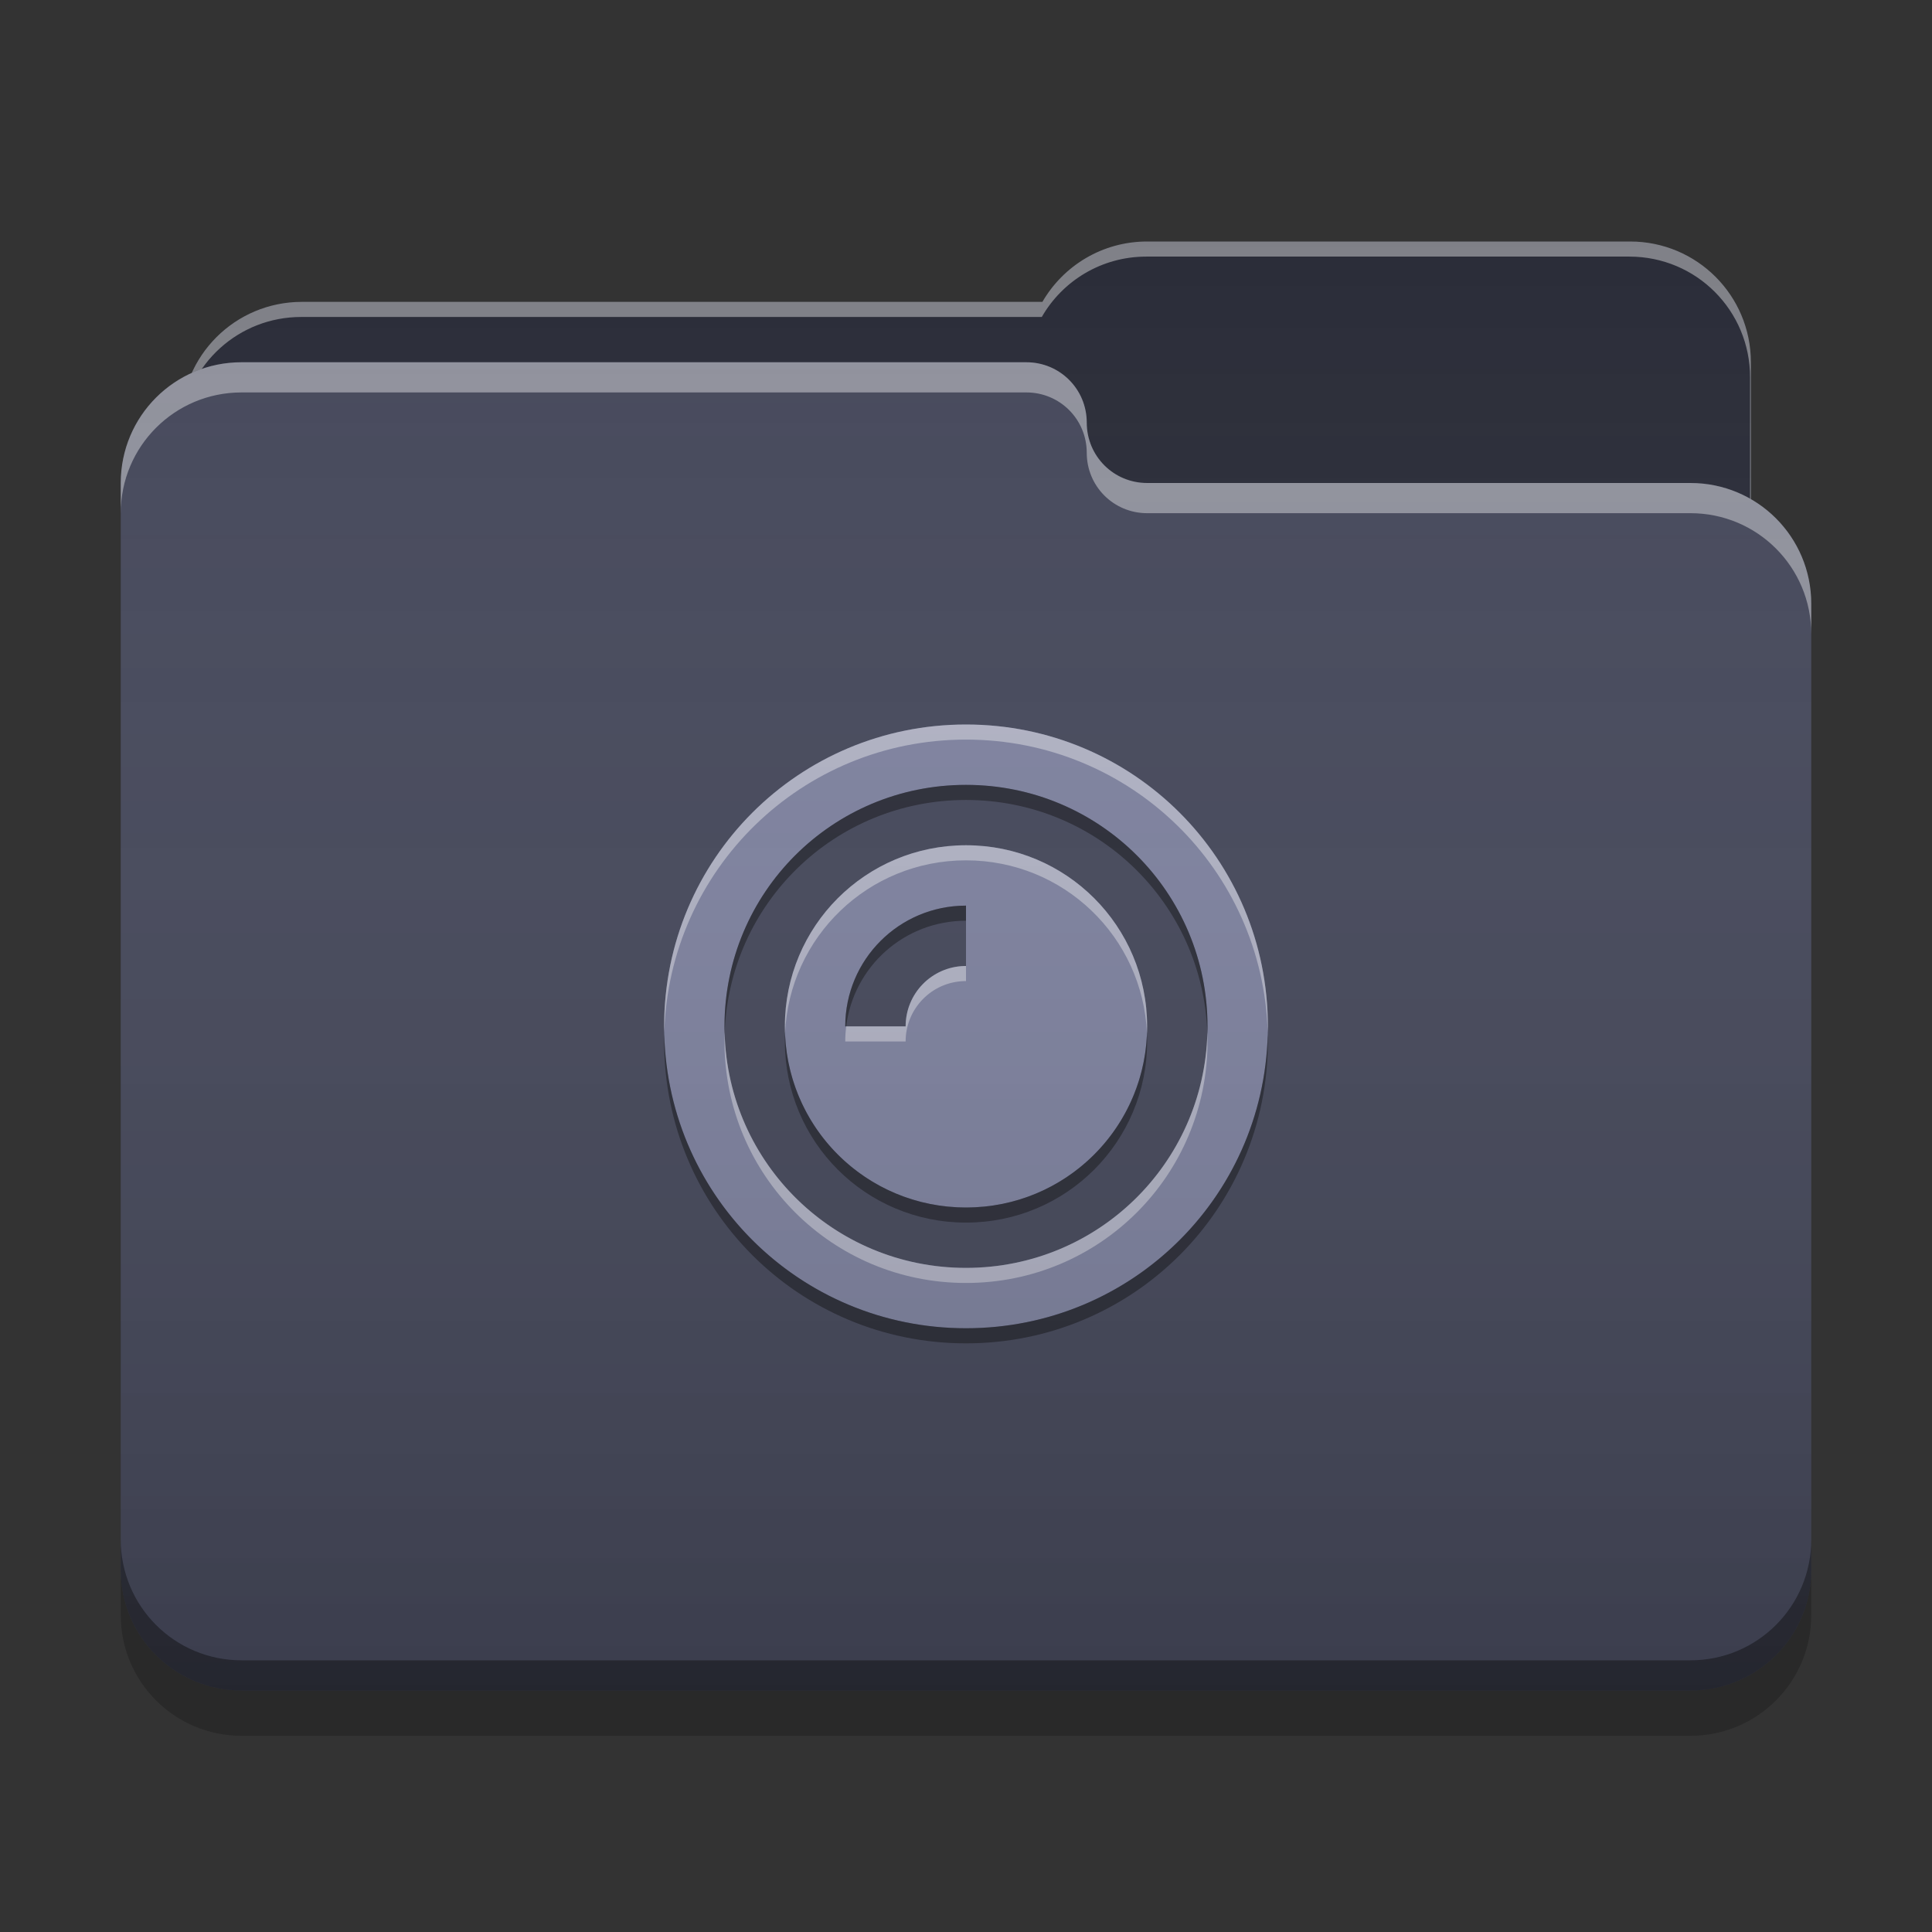 
<svg xmlns="http://www.w3.org/2000/svg" xmlns:xlink="http://www.w3.org/1999/xlink" width="48" height="48" viewBox="0 0 48 48" version="1.1">
<rect x="0" y="0" width="48" height="48" fill="#333333" stroke="none"/>
<defs>
<linearGradient id="linear0" gradientUnits="userSpaceOnUse" x1="32" y1="60" x2="32" y2="4" gradientTransform="matrix(0.75,0,0,0.75,0,0)">
<stop offset="0" style="stop-color:rgb(0%,0%,0%);stop-opacity:0.2;"/>
<stop offset="1" style="stop-color:rgb(100%,100%,100%);stop-opacity:0;"/>
</linearGradient>
</defs>
<g id="surface1">
<path style=" stroke:none;fill-rule:nonzero;fill:rgb(15.686%,16.471%,21.176%);fill-opacity:1;" d="M 28.5 6 C 27.387 6 26.418 6.602 25.898 7.5 L 7.5 7.5 C 5.84 7.5 4.5 8.84 4.5 10.5 L 4.5 15 C 4.5 16.66 5.84 18 7.5 18 L 40.5 18 C 42.16 18 43.5 16.66 43.5 15 L 43.5 9 C 43.5 7.34 42.16 6 40.5 6 Z M 28.5 6 "/>
<path style=" stroke:none;fill-rule:nonzero;fill:rgb(100%,100%,100%);fill-opacity:0.4;" d="M 28.5 6 C 27.387 6 26.418 6.602 25.898 7.5 L 7.5 7.5 C 5.84 7.5 4.5 8.84 4.5 10.5 L 4.5 10.555 C 4.66 9.043 5.93 7.875 7.484 7.875 L 25.883 7.875 C 26.398 6.977 27.367 6.375 28.48 6.375 L 40.48 6.375 C 42.145 6.375 43.48 7.715 43.48 9.375 L 43.48 15.316 C 43.492 15.215 43.5 15.109 43.5 15 L 43.5 9 C 43.5 7.34 42.16 6 40.5 6 Z M 28.5 6 "/>
<path style=" stroke:none;fill-rule:nonzero;fill:rgb(26.667%,27.843%,35.294%);fill-opacity:1;" d="M 6 9 C 4.34 9 3 10.34 3 12 L 3 39 C 3 40.66 4.34 42 6 42 L 42 42 C 43.66 42 45 40.66 45 39 L 45 15 C 45 13.34 43.66 12 42 12 L 28.539 12 C 28.527 12 28.512 12 28.5 12 C 27.668 12 27 11.332 27 10.5 C 27 9.668 26.332 9 25.5 9 Z M 6 9 "/>
<path style=" stroke:none;fill-rule:nonzero;fill:rgb(100%,100%,100%);fill-opacity:0.4;" d="M 6 9 C 4.34 9 3 10.34 3 12 L 3 12.75 C 3 11.09 4.34 9.75 6 9.75 L 25.5 9.75 C 26.332 9.75 27 10.418 27 11.25 C 27 12.082 27.668 12.75 28.5 12.75 C 28.512 12.75 28.527 12.75 28.539 12.75 L 42 12.75 C 43.66 12.75 45 14.09 45 15.75 L 45 15 C 45 13.34 43.66 12 42 12 L 28.539 12 C 28.527 12 28.512 12 28.5 12 C 27.668 12 27 11.332 27 10.5 C 27 9.668 26.332 9 25.5 9 Z M 6 9 "/>
<path style=" stroke:none;fill-rule:nonzero;fill:rgb(0%,0%,0%);fill-opacity:0.4;" d="M 3 38.25 L 3 39 C 3 40.66 4.34 42 6 42 L 42 42 C 43.66 42 45 40.66 45 39 L 45 38.25 C 45 39.91 43.66 41.25 42 41.25 L 6 41.25 C 4.34 41.25 3 39.91 3 38.25 Z M 3 38.25 "/>
<path style=" stroke:none;fill-rule:nonzero;fill:rgb(0%,0%,0%);fill-opacity:0.2;" d="M 3 39 L 3 40.125 C 3 41.785 4.34 43.125 6 43.125 L 42 43.125 C 43.66 43.125 45 41.785 45 40.125 L 45 39 C 45 40.66 43.66 42 42 42 L 6 42 C 4.34 42 3 40.66 3 39 Z M 3 39 "/>
<path style=" stroke:none;fill-rule:nonzero;fill:rgb(49.412%,50.98%,62.745%);fill-opacity:1;" d="M 24 18 C 19.844 18 16.5 21.344 16.5 25.5 C 16.5 29.656 19.844 33 24 33 C 28.156 33 31.5 29.656 31.5 25.5 C 31.5 21.344 28.156 18 24 18 Z M 24 19.5 C 27.324 19.5 30 22.176 30 25.5 C 30 28.824 27.324 31.5 24 31.5 C 20.676 31.5 18 28.824 18 25.5 C 18 22.176 20.676 19.5 24 19.5 Z M 24 21 C 21.508 21 19.5 23.008 19.5 25.5 C 19.5 27.992 21.508 30 24 30 C 26.492 30 28.5 27.992 28.5 25.5 C 28.5 23.008 26.492 21 24 21 Z M 24 22.5 L 24 24 C 23.988 24 23.973 24 23.961 24 C 23.148 24.02 22.5 24.684 22.5 25.5 L 21 25.5 C 21 23.84 22.34 22.5 24 22.5 Z M 24 22.5 "/>
<path style=" stroke:none;fill-rule:nonzero;fill:rgb(99.608%,99.608%,99.608%);fill-opacity:0.4;" d="M 24 18 C 19.844 18 16.5 21.344 16.5 25.5 C 16.5 25.551 16.504 25.602 16.504 25.652 C 16.621 21.602 19.918 18.375 24 18.375 C 28.082 18.375 31.379 21.602 31.496 25.652 C 31.496 25.602 31.5 25.551 31.5 25.5 C 31.5 21.344 28.156 18 24 18 Z M 24 21 C 21.508 21 19.5 23.008 19.5 25.5 C 19.5 25.559 19.504 25.621 19.504 25.68 C 19.605 23.277 21.574 21.375 24 21.375 C 26.426 21.375 28.395 23.277 28.496 25.68 C 28.496 25.621 28.5 25.559 28.5 25.5 C 28.5 23.008 26.492 21 24 21 Z M 23.961 24 C 23.148 24.02 22.5 24.684 22.5 25.5 L 21.023 25.5 C 21.008 25.621 21 25.746 21 25.875 L 22.5 25.875 C 22.5 25.059 23.148 24.395 23.961 24.375 C 23.973 24.375 23.988 24.375 24 24.375 L 24 24 C 23.988 24 23.973 24 23.961 24 Z M 18.004 25.66 C 18 25.73 18 25.805 18 25.875 C 18 29.199 20.676 31.875 24 31.875 C 27.324 31.875 30 29.199 30 25.875 C 30 25.805 30 25.73 29.996 25.66 C 29.91 28.91 27.27 31.5 24 31.5 C 20.73 31.5 18.09 28.91 18.004 25.66 Z M 18.004 25.66 "/>
<path style=" stroke:none;fill-rule:nonzero;fill:rgb(0.392%,0.392%,0.392%);fill-opacity:0.4;" d="M 24 19.5 C 20.676 19.5 18 22.176 18 25.5 C 18 25.562 18 25.625 18.004 25.688 C 18.102 22.449 20.738 19.875 24 19.875 C 27.262 19.875 29.898 22.449 29.996 25.688 C 30 25.625 30 25.562 30 25.5 C 30 22.176 27.324 19.5 24 19.5 Z M 24 22.5 C 22.34 22.5 21 23.84 21 25.5 L 21.023 25.5 C 21.207 24.016 22.465 22.875 24 22.875 Z M 19.504 25.688 C 19.5 25.75 19.5 25.812 19.5 25.875 C 19.5 28.367 21.508 30.375 24 30.375 C 26.492 30.375 28.5 28.367 28.5 25.875 C 28.5 25.812 28.496 25.75 28.496 25.688 C 28.398 28.094 26.43 30 24 30 C 21.57 30 19.602 28.094 19.504 25.688 Z M 16.504 25.695 C 16.5 25.754 16.5 25.816 16.5 25.875 C 16.5 30.031 19.844 33.375 24 33.375 C 28.156 33.375 31.5 30.031 31.5 25.875 C 31.5 25.816 31.5 25.754 31.496 25.695 C 31.395 29.762 28.09 33 24 33 C 19.91 33 16.605 29.762 16.504 25.695 Z M 16.504 25.695 "/>
<path style=" stroke:none;fill-rule:nonzero;fill:url(#linear0);" d="M 28.5 6 C 27.387 6 26.418 6.602 25.898 7.5 L 7.5 7.5 C 6.281 7.5 5.234 8.223 4.766 9.262 C 3.723 9.734 3 10.781 3 12 L 3 39 C 3 40.66 4.34 42 6 42 L 42 42 C 43.66 42 45 40.66 45 39 L 45 15 C 45 13.887 44.398 12.918 43.5 12.402 L 43.5 9 C 43.5 7.34 42.16 6 40.5 6 Z M 28.5 6 "/>
</g>
</svg>
